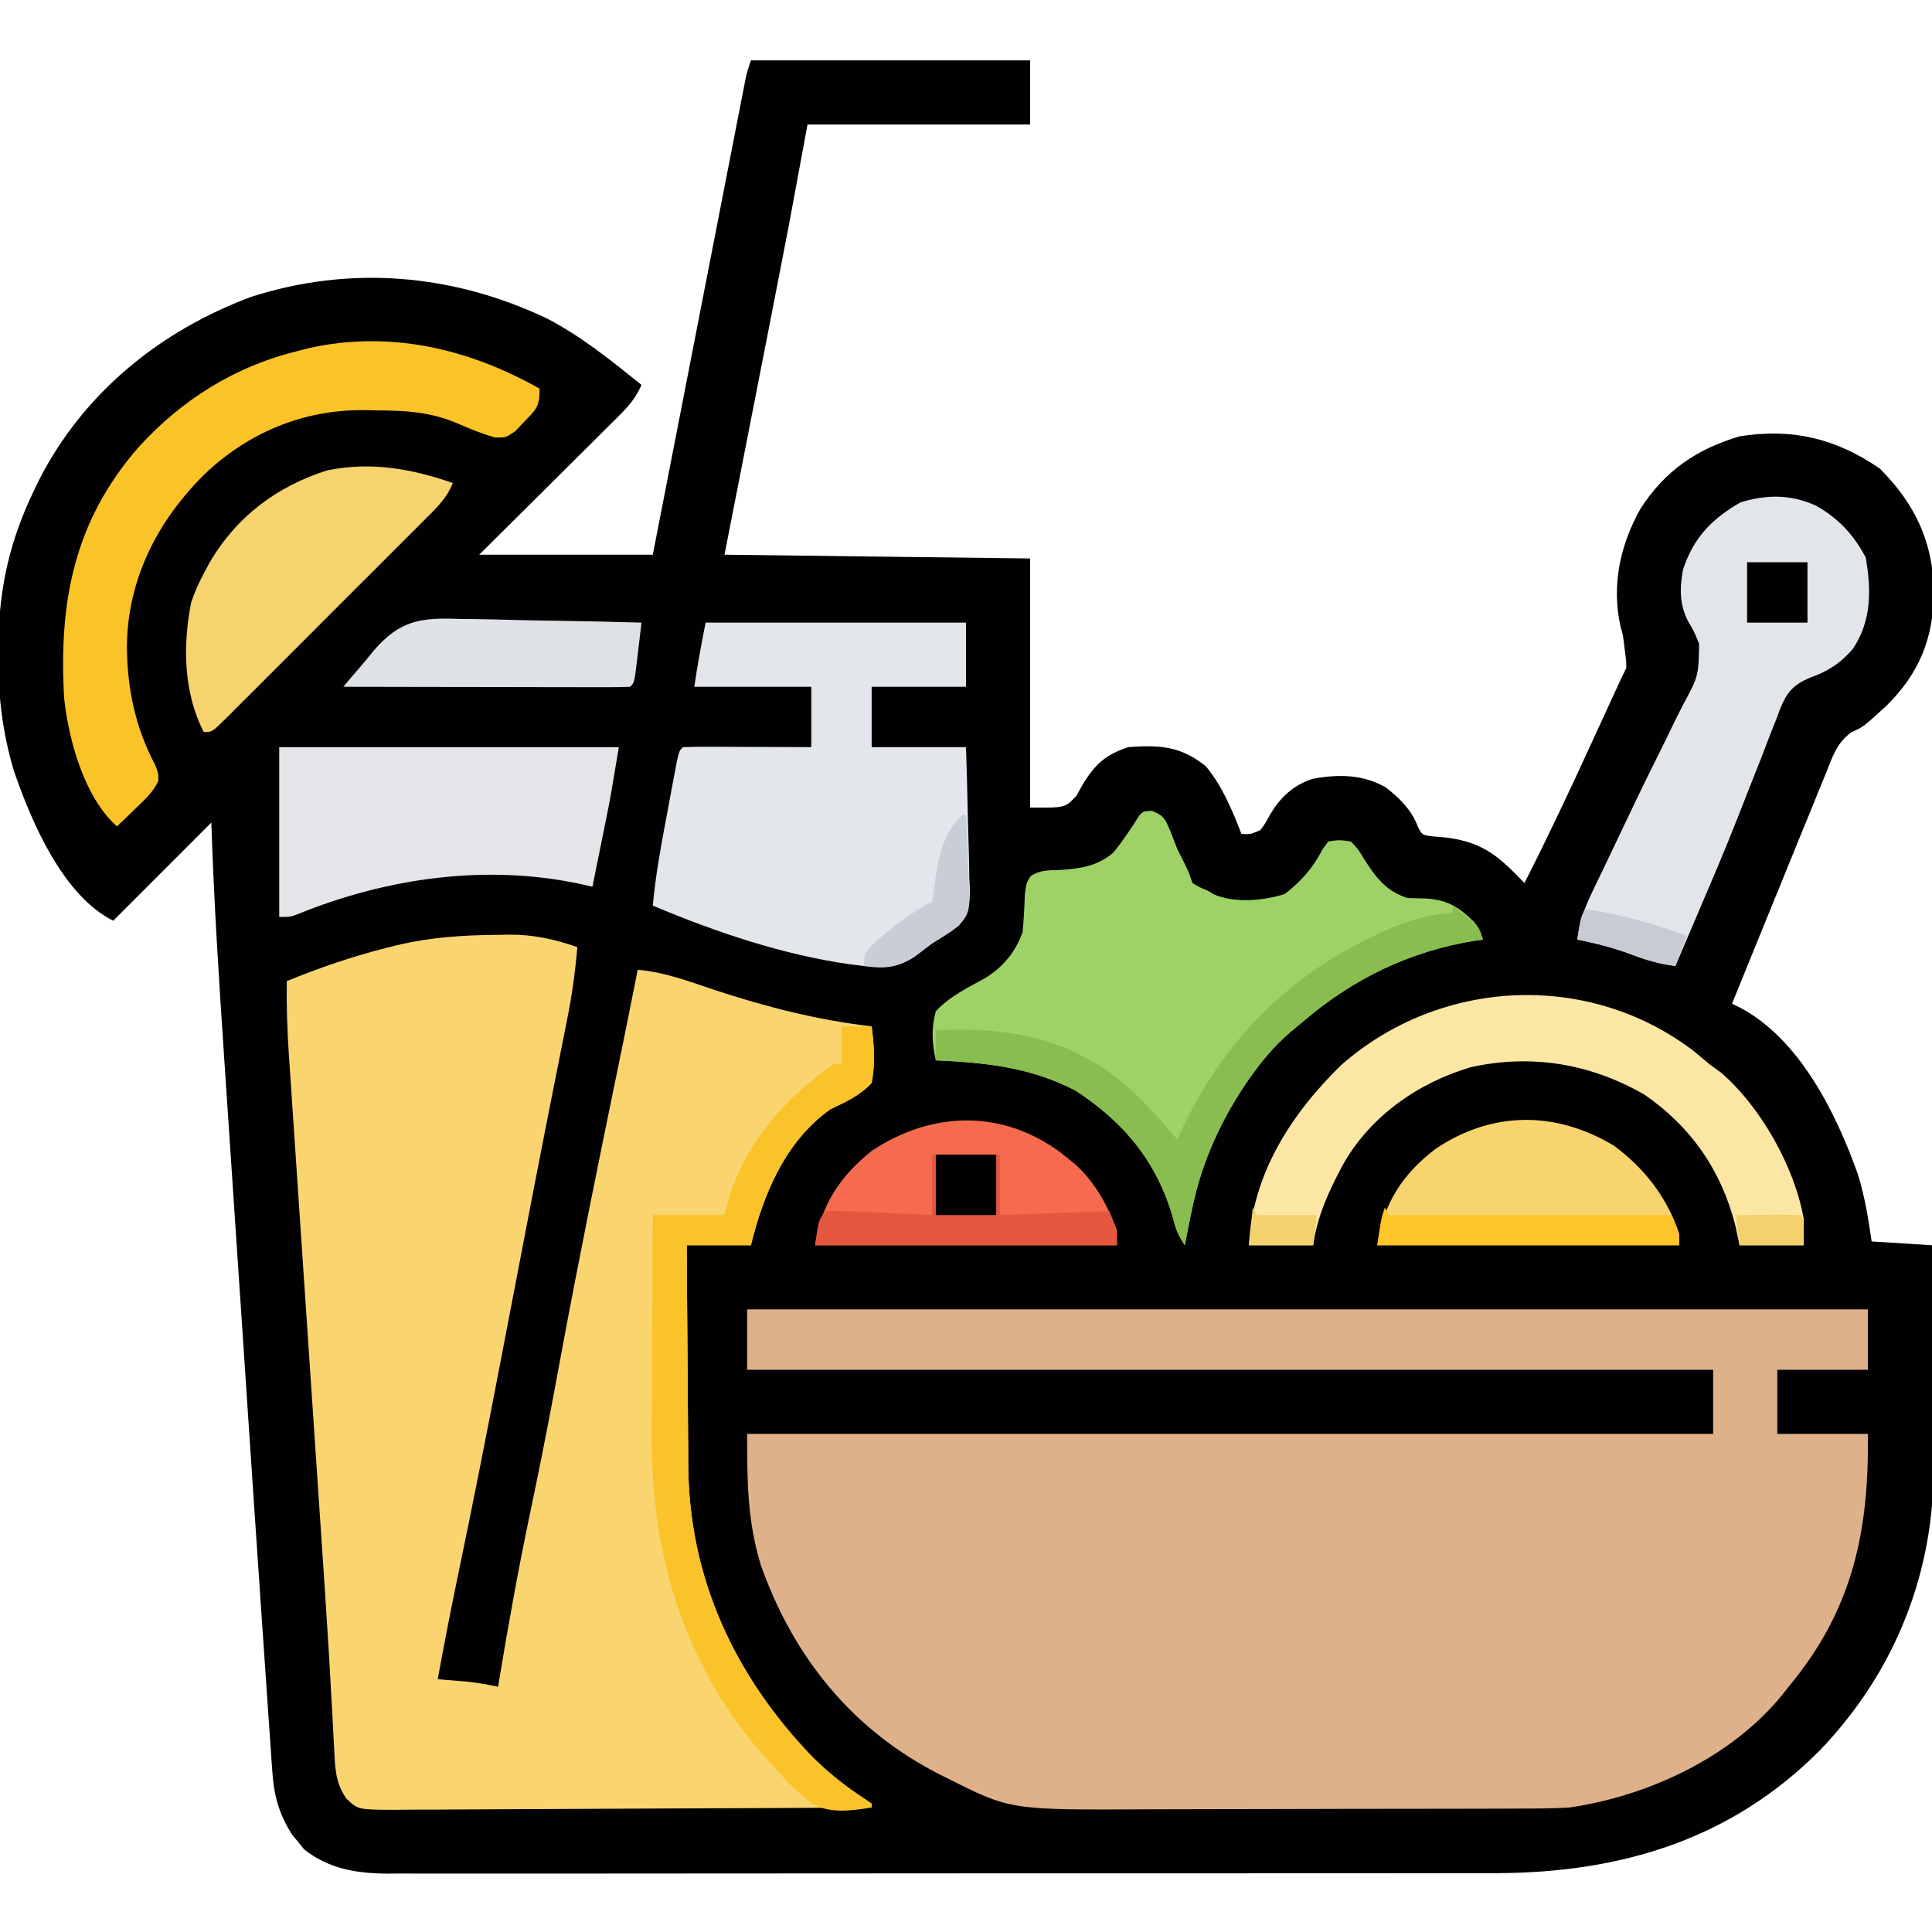 <?xml version="1.0" encoding="UTF-8"?>
<svg version="1.1" xmlns="http://www.w3.org/2000/svg" width="512" height="512">
<path d="M0 0 C24.42 0 48.84 0 74 0 C74 5.61 74 11.22 74 17 C54.53 17 35.06 17 15 17 C12.525 30.365 12.525 30.365 10 44 C8.609 51.225 7.21 58.448 5.793 65.668 C5.419 67.58 5.045 69.492 4.671 71.404 C3.707 76.331 2.742 81.257 1.776 86.184 C0.607 92.151 -0.561 98.119 -1.728 104.087 C-3.484 113.058 -5.242 122.029 -7 131 C19.73 131.33 46.46 131.66 74 132 C74 153.78 74 175.56 74 198 C83.297 198.091 83.297 198.091 86.297 194.855 C86.776 193.975 87.256 193.095 87.75 192.188 C91.097 186.662 93.773 184.076 100 182 C108.306 181.377 113.932 181.726 120.562 187.062 C124.958 192.359 127.509 198.629 130 205 C132.341 205.122 132.341 205.122 135 204 C136.262 202.303 136.262 202.303 137.375 200.25 C140.085 195.488 143.59 192.101 148.887 190.391 C155.629 189.144 162.188 189.182 168.215 192.66 C171.872 195.405 175.21 198.815 176.781 203.16 C177.903 205.309 177.903 205.309 180.758 205.652 C181.869 205.746 182.98 205.841 184.125 205.938 C192.078 206.946 196.555 209.505 202.117 215.101 C202.657 215.643 203.197 216.185 203.754 216.744 C204.371 217.366 204.371 217.366 205 218 C211.11 206.007 216.831 193.86 222.438 181.625 C223.657 178.971 224.877 176.317 226.097 173.664 C226.848 172.03 227.598 170.396 228.348 168.762 C230.895 163.211 230.895 163.211 232 161 C231.938 158.917 231.938 158.917 231.625 156.625 C231.535 155.854 231.445 155.083 231.352 154.289 C231.055 152.051 231.055 152.051 230.477 150.125 C228.01 139.126 230.34 128.431 235.75 118.812 C242.167 108.811 250.582 103.003 262.062 99.625 C276.026 97.409 287.567 100.213 299.188 108.188 C308.566 117.566 313.335 127.781 313.5 141 C313.359 153.272 309.592 162.548 300.789 171.164 C294.783 176.651 294.783 176.651 291.612 178.063 C287.779 180.905 286.689 184.394 284.961 188.75 C284.598 189.628 284.235 190.507 283.86 191.412 C282.683 194.268 281.529 197.134 280.375 200 C279.574 201.957 278.771 203.913 277.967 205.868 C275.99 210.689 274.03 215.516 272.076 220.346 C270.519 224.187 268.948 228.021 267.375 231.855 C264.9 237.897 262.441 243.945 260 250 C260.613 250.294 261.227 250.588 261.859 250.891 C277.832 259.163 287.604 278.98 293.375 295.25 C295.187 301.086 296.137 306.957 297 313 C302.28 313.33 307.56 313.66 313 314 C313.091 323.207 313.164 332.414 313.207 341.621 C313.228 345.899 313.256 350.176 313.302 354.453 C313.346 358.596 313.369 362.739 313.38 366.883 C313.387 368.448 313.401 370.013 313.423 371.578 C313.81 400.38 303.332 426.928 283.378 447.765 C259.808 471.512 230.639 480.259 197.764 480.41 C194.16 480.42 190.555 480.414 186.951 480.407 C183.032 480.402 179.113 480.415 175.194 480.425 C167.542 480.442 159.889 480.443 152.237 480.438 C146.016 480.434 139.795 480.435 133.574 480.44 C132.241 480.442 132.241 480.442 130.882 480.443 C129.076 480.444 127.271 480.446 125.465 480.447 C108.581 480.461 91.697 480.456 74.813 480.444 C59.378 480.434 43.944 480.447 28.51 480.471 C12.633 480.495 -3.245 480.505 -19.122 480.498 C-28.024 480.495 -36.927 480.497 -45.829 480.515 C-53.401 480.529 -60.972 480.53 -68.543 480.513 C-72.403 480.504 -76.262 480.502 -80.122 480.517 C-84.311 480.534 -88.499 480.519 -92.687 480.501 C-93.9 480.511 -95.112 480.52 -96.361 480.53 C-104.561 480.459 -111.815 479.3 -118.402 474.105 C-118.909 473.473 -119.416 472.84 -119.938 472.188 C-120.724 471.25 -120.724 471.25 -121.527 470.293 C-125.085 464.754 -126.388 459.933 -126.84 453.388 C-126.921 452.292 -126.921 452.292 -127.003 451.174 C-127.179 448.754 -127.336 446.333 -127.494 443.912 C-127.616 442.173 -127.739 440.435 -127.863 438.696 C-128.191 434.068 -128.503 429.439 -128.811 424.81 C-129.117 420.254 -129.437 415.699 -129.754 411.143 C-130.486 400.594 -131.193 390.044 -131.896 379.493 C-132.176 375.29 -132.458 371.088 -132.739 366.886 C-133.403 356.963 -134.065 347.041 -134.726 337.118 C-135.401 326.971 -136.081 316.824 -136.762 306.677 C-137.354 297.86 -137.943 289.044 -138.53 280.227 C-138.878 275.006 -139.227 269.785 -139.578 264.564 C-140.981 243.713 -142.31 222.89 -143 202 C-151.58 210.58 -160.16 219.16 -169 228 C-182.306 221.347 -190.639 201.903 -195.321 188.28 C-198.355 178.099 -199.527 168.286 -199.438 157.688 C-199.427 155.792 -199.427 155.792 -199.417 153.858 C-199.17 139.454 -196.297 127.02 -190 114 C-189.571 113.102 -189.141 112.203 -188.699 111.277 C-176.854 88.088 -156.641 71.72 -132.48 62.684 C-106.141 54.216 -79.05 56.555 -54.18 68.336 C-44.982 73.079 -37.036 79.542 -29 86 C-30.471 89.404 -32.369 91.613 -34.991 94.218 C-35.811 95.038 -36.632 95.859 -37.478 96.704 C-38.807 98.019 -38.807 98.019 -40.164 99.359 C-41.071 100.264 -41.978 101.168 -42.913 102.1 C-45.319 104.498 -47.73 106.89 -50.143 109.281 C-52.607 111.724 -55.065 114.173 -57.523 116.621 C-62.343 121.42 -67.172 126.21 -72 131 C-56.82 131 -41.64 131 -26 131 C-25.248 127.138 -24.496 123.276 -23.721 119.298 C-21.24 106.561 -18.757 93.824 -16.273 81.088 C-14.766 73.364 -13.261 65.639 -11.757 57.914 C-10.446 51.182 -9.134 44.45 -7.82 37.718 C-7.124 34.153 -6.429 30.588 -5.736 27.022 C-4.962 23.045 -4.185 19.068 -3.408 15.091 C-3.178 13.904 -2.948 12.718 -2.711 11.496 C-2.499 10.415 -2.287 9.334 -2.069 8.22 C-1.886 7.279 -1.702 6.338 -1.513 5.368 C-1 3 -1 3 0 0 Z " fill="#020101" transform="translate(199,16)"/>
<path d="M0 0 C98.01 0 196.02 0 297 0 C297 5.28 297 10.56 297 16 C289.08 16 281.16 16 273 16 C273 21.61 273 27.22 273 33 C280.92 33 288.84 33 297 33 C297.349 58.815 292.974 79.676 276 100 C275.491 100.655 274.982 101.31 274.457 101.984 C260.935 118.678 238.935 128.909 218 132 C213.457 132.284 208.926 132.294 204.375 132.291 C203.031 132.297 201.688 132.303 200.345 132.311 C196.722 132.328 193.1 132.333 189.478 132.335 C187.205 132.336 184.933 132.34 182.66 132.346 C174.704 132.364 166.748 132.372 158.792 132.371 C151.421 132.369 144.051 132.39 136.68 132.422 C130.316 132.448 123.952 132.459 117.588 132.458 C113.803 132.457 110.019 132.463 106.234 132.484 C69.77 132.676 69.77 132.676 53.312 124.375 C52.273 123.866 52.273 123.866 51.213 123.347 C27.95 111.56 12.254 92.195 3.625 67.75 C0.044 55.945 0 45.657 0 33 C84.48 33 168.96 33 256 33 C256 27.39 256 21.78 256 16 C171.52 16 87.04 16 0 16 C0 10.72 0 5.44 0 0 Z " fill="#DEB18A" transform="translate(198,347)"/>
<path d="M0 0 C0.925 -0.021 1.85 -0.041 2.803 -0.062 C9.386 -0.099 14.866 1.091 21.062 3.25 C20.51 9.747 19.642 16.073 18.348 22.461 C18.177 23.326 18.005 24.191 17.829 25.083 C17.459 26.952 17.087 28.821 16.713 30.69 C15.688 35.807 14.68 40.927 13.668 46.047 C13.455 47.12 13.243 48.194 13.024 49.299 C10.832 60.377 8.7 71.466 6.574 82.557 C5.521 88.049 4.465 93.54 3.41 99.031 C3.208 100.083 3.006 101.135 2.798 102.219 C2.219 105.229 1.641 108.24 1.062 111.25 C0.807 112.582 0.807 112.582 0.546 113.94 C-3.026 132.517 -6.671 151.073 -10.542 169.59 C-12.46 178.789 -14.237 188.008 -15.938 197.25 C-14.744 197.351 -14.744 197.351 -13.526 197.453 C-12.61 197.531 -11.694 197.608 -10.75 197.688 C-9.306 197.809 -9.306 197.809 -7.832 197.934 C-5.149 198.227 -2.578 198.703 0.062 199.25 C0.177 198.55 0.292 197.849 0.41 197.127 C2.826 182.499 5.459 167.948 8.5 153.438 C10.804 142.436 13.014 131.427 15.062 120.375 C15.554 117.723 16.047 115.07 16.539 112.418 C16.662 111.754 16.786 111.09 16.913 110.405 C21.557 85.438 26.606 60.554 31.739 35.684 C33.554 26.881 35.32 18.068 37.062 9.25 C44.152 9.862 50.602 12.302 57.312 14.562 C71.094 19.103 84.652 22.57 99.062 24.25 C99.723 29.432 100.031 34.09 99.062 39.25 C95.862 42.649 92.22 44.247 88.062 46.25 C76.248 54.638 70.376 68.648 67.062 82.25 C61.453 82.25 55.843 82.25 50.062 82.25 C50.103 91.492 50.161 100.733 50.246 109.975 C50.286 114.268 50.318 118.561 50.333 122.854 C50.349 127.01 50.384 131.166 50.431 135.323 C50.445 136.895 50.454 138.467 50.454 140.039 C50.487 170.217 62.701 196.469 83.5 218 C87.781 222.22 92.226 225.734 97.262 229.008 C97.856 229.418 98.45 229.828 99.062 230.25 C99.062 230.58 99.062 230.91 99.062 231.25 C81.417 231.367 63.771 231.455 46.125 231.509 C37.932 231.535 29.738 231.57 21.545 231.627 C14.404 231.677 7.263 231.709 0.121 231.72 C-3.66 231.727 -7.441 231.742 -11.222 231.779 C-14.782 231.813 -18.341 231.823 -21.901 231.816 C-23.829 231.818 -25.757 231.844 -27.685 231.872 C-37.112 231.816 -37.112 231.816 -40.204 228.832 C-43.198 224.372 -43.123 220.581 -43.402 215.258 C-43.441 214.558 -43.479 213.858 -43.518 213.136 C-43.641 210.883 -43.758 208.629 -43.875 206.375 C-44.451 195.446 -45.105 184.524 -45.84 173.604 C-45.927 172.298 -46.014 170.992 -46.105 169.647 C-46.381 165.515 -46.659 161.382 -46.938 157.25 C-47.025 155.951 -47.112 154.652 -47.202 153.314 C-47.6 147.4 -47.999 141.486 -48.398 135.572 C-49.142 124.548 -49.882 113.523 -50.622 102.499 C-51.147 94.677 -51.673 86.856 -52.202 79.035 C-52.67 72.12 -53.135 65.205 -53.598 58.29 C-53.841 54.657 -54.085 51.024 -54.332 47.392 C-54.606 43.362 -54.875 39.332 -55.143 35.302 C-55.224 34.122 -55.305 32.943 -55.389 31.728 C-55.817 25.223 -56.043 18.769 -55.938 12.25 C-47.261 8.724 -38.592 5.716 -29.5 3.438 C-28.685 3.231 -27.87 3.025 -27.03 2.812 C-18.034 0.634 -9.237 0.051 0 0 Z " fill="#FAD56F" transform="translate(131.938,247.75)"/>
<path d="M0 0 C3.269 1.368 3.437 2.154 4.812 5.312 C5.442 6.915 6.067 8.519 6.688 10.125 C7.244 11.239 7.801 12.352 8.375 13.5 C9.688 16.125 9.688 16.125 10.688 19.125 C12.52 20.25 12.52 20.25 14.688 21.125 C15.261 21.468 15.835 21.811 16.426 22.164 C22.038 24.548 29.422 23.825 35.125 22.062 C39.446 18.795 42.722 15.015 45.188 10.188 C45.682 9.507 46.178 8.826 46.688 8.125 C49.559 7.699 49.559 7.699 52.688 8.125 C54.629 10.172 54.629 10.172 56.25 12.875 C59.396 17.785 62.003 21.23 67.688 23.125 C69.416 23.175 71.146 23.216 72.875 23.25 C78.46 23.695 81.244 25.516 85.227 29.336 C86.688 31.125 86.688 31.125 87.688 34.125 C87.056 34.211 86.424 34.298 85.773 34.387 C68.34 37.125 52.977 44.621 39.688 56.125 C39.142 56.568 38.596 57.011 38.034 57.467 C33.835 60.924 30.441 64.537 27.25 68.938 C26.783 69.579 26.317 70.221 25.836 70.882 C18.61 81.161 13.233 92.798 10.688 105.125 C10.485 106.079 10.283 107.033 10.074 108.016 C9.588 110.382 9.125 112.75 8.688 115.125 C6.844 112.359 6.272 110.87 5.5 107.75 C1.21 92.898 -7.524 82.436 -20.312 74.125 C-32.39 67.89 -43.997 66.746 -57.312 66.125 C-58.291 61.502 -58.578 57.71 -57.312 53.125 C-53.688 49.175 -48.755 46.829 -44.125 44.256 C-39.355 41.279 -36.183 37.362 -34.312 32.125 C-33.997 28.762 -33.812 25.427 -33.719 22.051 C-33.312 19.125 -33.312 19.125 -32.137 17.258 C-29.598 15.681 -27.597 15.752 -24.625 15.688 C-19.072 15.313 -14.677 14.759 -10.312 11.125 C-7.71 7.945 -5.496 4.6 -3.312 1.125 C-2.312 0.125 -2.312 0.125 0 0 Z " fill="#9ED267" transform="translate(305.312,214.875)"/>
<path d="M0 0 C22.77 0 45.54 0 69 0 C69 5.61 69 11.22 69 17 C60.75 17 52.5 17 44 17 C44 22.28 44 27.56 44 33 C52.25 33 60.5 33 69 33 C69.207 39.284 69.386 45.557 69.494 51.842 C69.54 53.977 69.601 56.112 69.679 58.246 C69.789 61.322 69.839 64.395 69.879 67.473 C69.925 68.421 69.972 69.369 70.02 70.346 C70.023 74.458 69.937 76.973 67.095 80.088 C64.801 81.884 62.464 83.449 60 85 C58.495 86.139 56.994 87.284 55.5 88.438 C50.742 91.485 47.521 91.77 42 91 C40.867 90.865 39.734 90.729 38.566 90.59 C20.621 88.099 2.658 82.014 -14 75 C-13.292 67.144 -11.88 59.446 -10.416 51.704 C-9.996 49.478 -9.584 47.251 -9.172 45.023 C-8.907 43.609 -8.641 42.195 -8.375 40.781 C-8.015 38.864 -8.015 38.864 -7.648 36.908 C-7 34 -7 34 -6 33 C-3.479 32.912 -0.986 32.885 1.535 32.902 C2.665 32.904 2.665 32.904 3.818 32.907 C6.233 32.912 8.648 32.925 11.062 32.938 C12.696 32.943 14.329 32.947 15.963 32.951 C19.975 32.961 23.988 32.981 28 33 C28 27.72 28 22.44 28 17 C17.77 17 7.54 17 -3 17 C-2.186 11.304 -1.128 5.642 0 0 Z " fill="#E3E6EA" transform="translate(187,165)"/>
<path d="M0 0 C5.911 3.323 10.055 7.757 13.188 13.75 C14.679 22.366 14.763 30.54 9.75 38 C6.434 41.84 3.024 43.977 -1.732 45.656 C-6.132 47.578 -7.696 49.478 -9.504 53.861 C-9.785 54.633 -10.066 55.404 -10.355 56.199 C-10.683 57.015 -11.01 57.831 -11.347 58.672 C-12.406 61.333 -13.421 64.009 -14.438 66.688 C-15.163 68.53 -15.892 70.371 -16.625 72.211 C-18.116 75.962 -19.594 79.718 -21.063 83.478 C-24.025 91.01 -27.193 98.453 -30.382 105.891 C-31.588 108.705 -32.786 111.522 -33.984 114.339 C-35.07 116.893 -36.16 119.447 -37.25 122 C-41.26 121.372 -44.782 120.547 -48.562 119.062 C-53.423 117.231 -58.157 116.002 -63.25 115 C-62.682 110.094 -61.111 106.091 -58.961 101.699 C-58.457 100.647 -58.457 100.647 -57.943 99.574 C-57.219 98.063 -56.492 96.553 -55.762 95.045 C-54.612 92.661 -53.478 90.27 -52.347 87.877 C-48.879 80.541 -45.381 73.226 -41.741 65.974 C-40.271 63.03 -38.836 60.07 -37.407 57.107 C-36.725 55.715 -36.028 54.331 -35.314 52.955 C-31.116 45.177 -31.116 45.177 -30.969 36.6 C-32.253 33.431 -32.253 33.431 -33.88 30.647 C-36.195 26.174 -36.129 21.88 -35.25 17 C-32.446 8.463 -27.632 3.528 -20 -0.875 C-12.997 -2.976 -6.733 -3.034 0 0 Z " fill="#E2E5E9" transform="translate(481.25,134)"/>
<path d="M0 0 C0 4.829 -0.847 5.464 -4.125 8.812 C-4.891 9.623 -5.656 10.434 -6.445 11.27 C-9 13 -9 13 -11.926 12.918 C-15.094 11.972 -18.04 10.841 -21.062 9.5 C-28.722 6.109 -35.339 5.791 -43.625 5.75 C-45.17 5.719 -45.17 5.719 -46.746 5.688 C-62.838 5.607 -77.379 11.733 -88.94 22.815 C-101.373 35.212 -109.183 50.545 -109.375 68.312 C-109.267 79.547 -107.171 89.711 -101.891 99.695 C-101 102 -101 102 -101.043 103.977 C-102.477 107.009 -104.656 108.935 -107.062 111.25 C-107.982 112.142 -108.901 113.034 -109.848 113.953 C-110.558 114.629 -111.268 115.304 -112 116 C-120.645 108.381 -124.817 93.093 -126 82 C-127.469 56.484 -123.375 35.113 -106.272 15.502 C-94.75 2.85 -80.633 -5.959 -64 -10 C-62.735 -10.336 -62.735 -10.336 -61.445 -10.68 C-39.942 -15.57 -18.851 -10.671 0 0 Z " fill="#FAC328" transform="translate(143,103)"/>
<path d="M0 0 C1.379 1.141 2.754 2.287 4.125 3.438 C5.115 4.159 6.105 4.881 7.125 5.625 C17.692 14.64 26.77 30.78 29.125 44.438 C29.125 46.748 29.125 49.057 29.125 51.438 C23.515 51.438 17.905 51.438 12.125 51.438 C11.754 49.705 11.383 47.972 11 46.188 C7.266 31.594 -0.7 20.055 -13.125 11.5 C-27.346 3.328 -42.966 0.684 -59.094 4.254 C-73.19 8.433 -85.824 17.298 -93.066 30.246 C-96.726 37.119 -99.764 43.663 -100.875 51.438 C-106.485 51.438 -112.095 51.438 -117.875 51.438 C-117.029 32.541 -106.568 16.442 -93.312 3.566 C-67.009 -19.407 -27.8 -21.253 0 0 Z " fill="#FBE6A4" transform="translate(448.875,278.562)"/>
<path d="M0 0 C29.7 0 59.4 0 90 0 C87.75 13.5 87.75 13.5 86.711 18.641 C86.492 19.73 86.273 20.819 86.047 21.941 C85.825 23.033 85.603 24.125 85.375 25.25 C85.146 26.388 84.916 27.526 84.68 28.699 C84.122 31.467 83.562 34.233 83 37 C82.065 36.783 81.131 36.567 80.168 36.344 C55.162 30.897 28.728 34.581 5.086 44.184 C3 45 3 45 0 45 C0 30.15 0 15.3 0 0 Z " fill="#E3E5E9" transform="translate(74,198)"/>
<path d="M0 0 C-1.645 4.205 -4.746 7.027 -7.887 10.146 C-8.789 11.053 -8.789 11.053 -9.71 11.98 C-11.698 13.976 -13.692 15.965 -15.688 17.953 C-17.07 19.337 -18.453 20.722 -19.835 22.106 C-22.73 25.004 -25.629 27.899 -28.53 30.791 C-32.256 34.506 -35.974 38.229 -39.688 41.956 C-42.539 44.814 -45.395 47.668 -48.253 50.52 C-49.626 51.892 -50.997 53.265 -52.368 54.64 C-54.278 56.556 -56.195 58.465 -58.113 60.372 C-58.683 60.946 -59.252 61.519 -59.839 62.11 C-63.771 66 -63.771 66 -66 66 C-71.383 55.523 -71.59 43.065 -69.34 31.652 C-68.433 28.925 -67.363 26.528 -66 24 C-65.514 23.081 -65.028 22.162 -64.527 21.215 C-57.399 8.963 -46.696 0.874 -33.188 -3.375 C-21.51 -5.696 -11.014 -3.801 0 0 Z " fill="#F7D36E" transform="translate(120,128)"/>
<path d="M0 0 C2.64 0 5.28 0 8 0 C8.66 5.182 8.968 9.84 8 15 C4.799 18.399 1.158 19.997 -3 22 C-14.814 30.388 -20.687 44.398 -24 58 C-29.61 58 -35.22 58 -41 58 C-40.959 67.242 -40.902 76.483 -40.816 85.725 C-40.777 90.018 -40.745 94.311 -40.729 98.604 C-40.714 102.76 -40.679 106.916 -40.632 111.073 C-40.617 112.645 -40.609 114.217 -40.608 115.789 C-40.575 145.967 -28.361 172.219 -7.562 193.75 C-3.282 197.97 1.163 201.484 6.199 204.758 C6.793 205.168 7.388 205.578 8 206 C8 206.33 8 206.66 8 207 C2.695 207.859 -2.934 208.71 -7.794 206 C-12.02 202.832 -15.527 198.955 -19 195 C-19.835 194.08 -20.671 193.159 -21.531 192.211 C-42.199 168.217 -50.606 138.852 -50.293 107.715 C-50.287 106.035 -50.283 104.356 -50.28 102.676 C-50.269 98.318 -50.239 93.96 -50.206 89.602 C-50.175 85.13 -50.162 80.658 -50.146 76.186 C-50.115 67.457 -50.062 58.729 -50 50 C-43.73 50 -37.46 50 -31 50 C-30.649 48.597 -30.299 47.195 -29.938 45.75 C-25.421 30.879 -14.743 18.624 -2 10 C-1.34 10 -0.68 10 0 10 C0 6.7 0 3.4 0 0 Z " fill="#FAC32A" transform="translate(223,272)"/>
<path d="M0 0 C8.059 5.869 14.281 13.893 17.363 23.426 C17.363 24.416 17.363 25.406 17.363 26.426 C-9.037 26.426 -35.437 26.426 -62.637 26.426 C-61.067 15.438 -55.922 7.472 -47.074 0.801 C-32.134 -9.167 -15.415 -9.204 0 0 Z " fill="#F8D46E" transform="translate(427.637,303.574)"/>
<path d="M0 0 C0.656 0.532 1.312 1.065 1.988 1.613 C2.926 2.365 2.926 2.365 3.883 3.133 C9.213 7.905 12.434 13.98 14.988 20.613 C14.988 21.933 14.988 23.253 14.988 24.613 C-11.412 24.613 -37.812 24.613 -65.012 24.613 C-63.499 14.022 -58.352 6.314 -50.012 -0.387 C-34.245 -10.882 -15.662 -11.539 0 0 Z " fill="#F66B4F" transform="translate(281.012,305.387)"/>
<path d="M0 0 C1.152 0.93 2.297 1.869 3.438 2.812 C4.395 3.596 4.395 3.596 5.371 4.395 C7 6 7 6 8 9 C7.368 9.086 6.737 9.173 6.086 9.262 C-11.348 12 -26.711 19.496 -40 31 C-40.546 31.443 -41.091 31.886 -41.654 32.342 C-45.853 35.799 -49.247 39.412 -52.438 43.812 C-52.904 44.454 -53.371 45.096 -53.852 45.757 C-61.077 56.036 -66.454 67.673 -69 80 C-69.202 80.954 -69.405 81.908 -69.613 82.891 C-70.099 85.257 -70.562 87.625 -71 90 C-72.844 87.234 -73.415 85.745 -74.188 82.625 C-78.478 67.773 -87.211 57.311 -100 49 C-112.078 42.765 -123.685 41.621 -137 41 C-137 38.36 -137 35.72 -137 33 C-117.615 32.114 -100.948 35.086 -85.812 48.312 C-81.241 52.613 -77.053 57.212 -73 62 C-72.539 60.996 -72.077 59.992 -71.602 58.957 C-59.622 33.564 -40.178 15.412 -14 5 C-9.337 3.414 -4.945 2 0 2 C0 1.34 0 0.68 0 0 Z " fill="#89BD50" transform="translate(385,240)"/>
<path d="M0 0 C1.398 0.019 2.796 0.033 4.195 0.043 C7.843 0.081 11.487 0.179 15.133 0.29 C18.867 0.393 22.601 0.438 26.336 0.488 C33.64 0.595 40.94 0.765 48.242 0.977 C47.935 3.623 47.622 6.269 47.305 8.914 C47.218 9.669 47.131 10.424 47.041 11.201 C46.355 16.863 46.355 16.863 45.242 17.977 C42.869 18.072 40.525 18.102 38.152 18.09 C37.411 18.09 36.669 18.09 35.905 18.091 C33.443 18.09 30.981 18.082 28.52 18.074 C26.817 18.072 25.115 18.071 23.412 18.07 C18.922 18.066 14.433 18.056 9.943 18.045 C5.365 18.035 0.787 18.03 -3.791 18.025 C-12.78 18.015 -21.769 17.998 -30.758 17.977 C-29.427 16.365 -28.083 14.762 -26.7 13.195 C-25.309 11.606 -23.964 9.975 -22.652 8.319 C-15.776 0.351 -10.165 -0.404 0 0 Z " fill="#DEE1E5" transform="translate(121.758,164.023)"/>
<path d="M0 0 C5.94 0 11.88 0 18 0 C18 5.28 18 10.56 18 16 C27.57 15.67 37.14 15.34 47 15 C49 20 49 20 49 24 C22.6 24 -3.8 24 -31 24 C-30 17 -30 17 -28 15 C-25.203 14.865 -25.203 14.865 -21.68 15.023 C-20.423 15.075 -19.166 15.127 -17.871 15.18 C-16.539 15.245 -15.207 15.31 -13.875 15.375 C-12.535 15.433 -11.195 15.491 -9.855 15.547 C-6.57 15.689 -3.285 15.843 0 16 C0 10.72 0 5.44 0 0 Z " fill="#E5563E" transform="translate(247,306)"/>
<path d="M0 0 C0.33 0.66 0.66 1.32 1 2 C25.75 2 50.5 2 76 2 C78 7 78 7 78 10 C51.6 10 25.2 10 -2 10 C-1 3 -1 3 0 0 Z " fill="#FDC529" transform="translate(367,320)"/>
<path d="M0 0 C0.33 0 0.66 0 1 0 C1.263 4.353 1.422 8.704 1.562 13.062 C1.638 14.292 1.713 15.521 1.791 16.787 C2.009 25.763 2.009 25.763 -0.885 29.312 C-3.179 31.098 -5.485 32.55 -8 34 C-9.511 35.132 -11.012 36.276 -12.5 37.438 C-17.139 40.522 -20.53 40.521 -26 40 C-26 37 -26 37 -24.188 34.812 C-19.465 30.349 -13.816 25.908 -8 23 C-7.629 20.992 -7.353 18.966 -7.125 16.938 C-6.212 10.345 -4.846 4.846 0 0 Z " fill="#C9CED6" transform="translate(255,216)"/>
<path d="M0 0 C5.28 0 10.56 0 16 0 C16 5.28 16 10.56 16 16 C10.72 16 5.44 16 0 16 C0 10.72 0 5.44 0 0 Z " fill="#000000" transform="translate(248,306)"/>
<path d="M0 0 C5.28 0 10.56 0 16 0 C16 5.28 16 10.56 16 16 C10.72 16 5.44 16 0 16 C0 10.72 0 5.44 0 0 Z " fill="#000000" transform="translate(463,149)"/>
<path d="M0 0 C9.474 1.182 18.059 3.8 27 7 C26.01 9.64 25.02 12.28 24 15 C19.966 14.564 16.459 13.487 12.688 12.062 C7.827 10.231 3.093 9.002 -2 8 C-1.125 2.25 -1.125 2.25 0 0 Z " fill="#C7CCD4" transform="translate(420,241)"/>
<path d="M0 0 C2.813 -0.027 5.625 -0.047 8.438 -0.062 C9.24 -0.071 10.042 -0.079 10.869 -0.088 C12.913 -0.097 14.957 -0.052 17 0 C18 1 18 1 18 8 C12.39 8 6.78 8 1 8 C0.67 5.36 0.34 2.72 0 0 Z " fill="#F5D16D" transform="translate(460,322)"/>
<path d="M0 0 C0.33 0.66 0.66 1.32 1 2 C6.28 2 11.56 2 17 2 C16.67 4.64 16.34 7.28 16 10 C10.39 10 4.78 10 -1 10 C-0.67 6.7 -0.34 3.4 0 0 Z " fill="#F5D26E" transform="translate(332,320)"/>
</svg>
